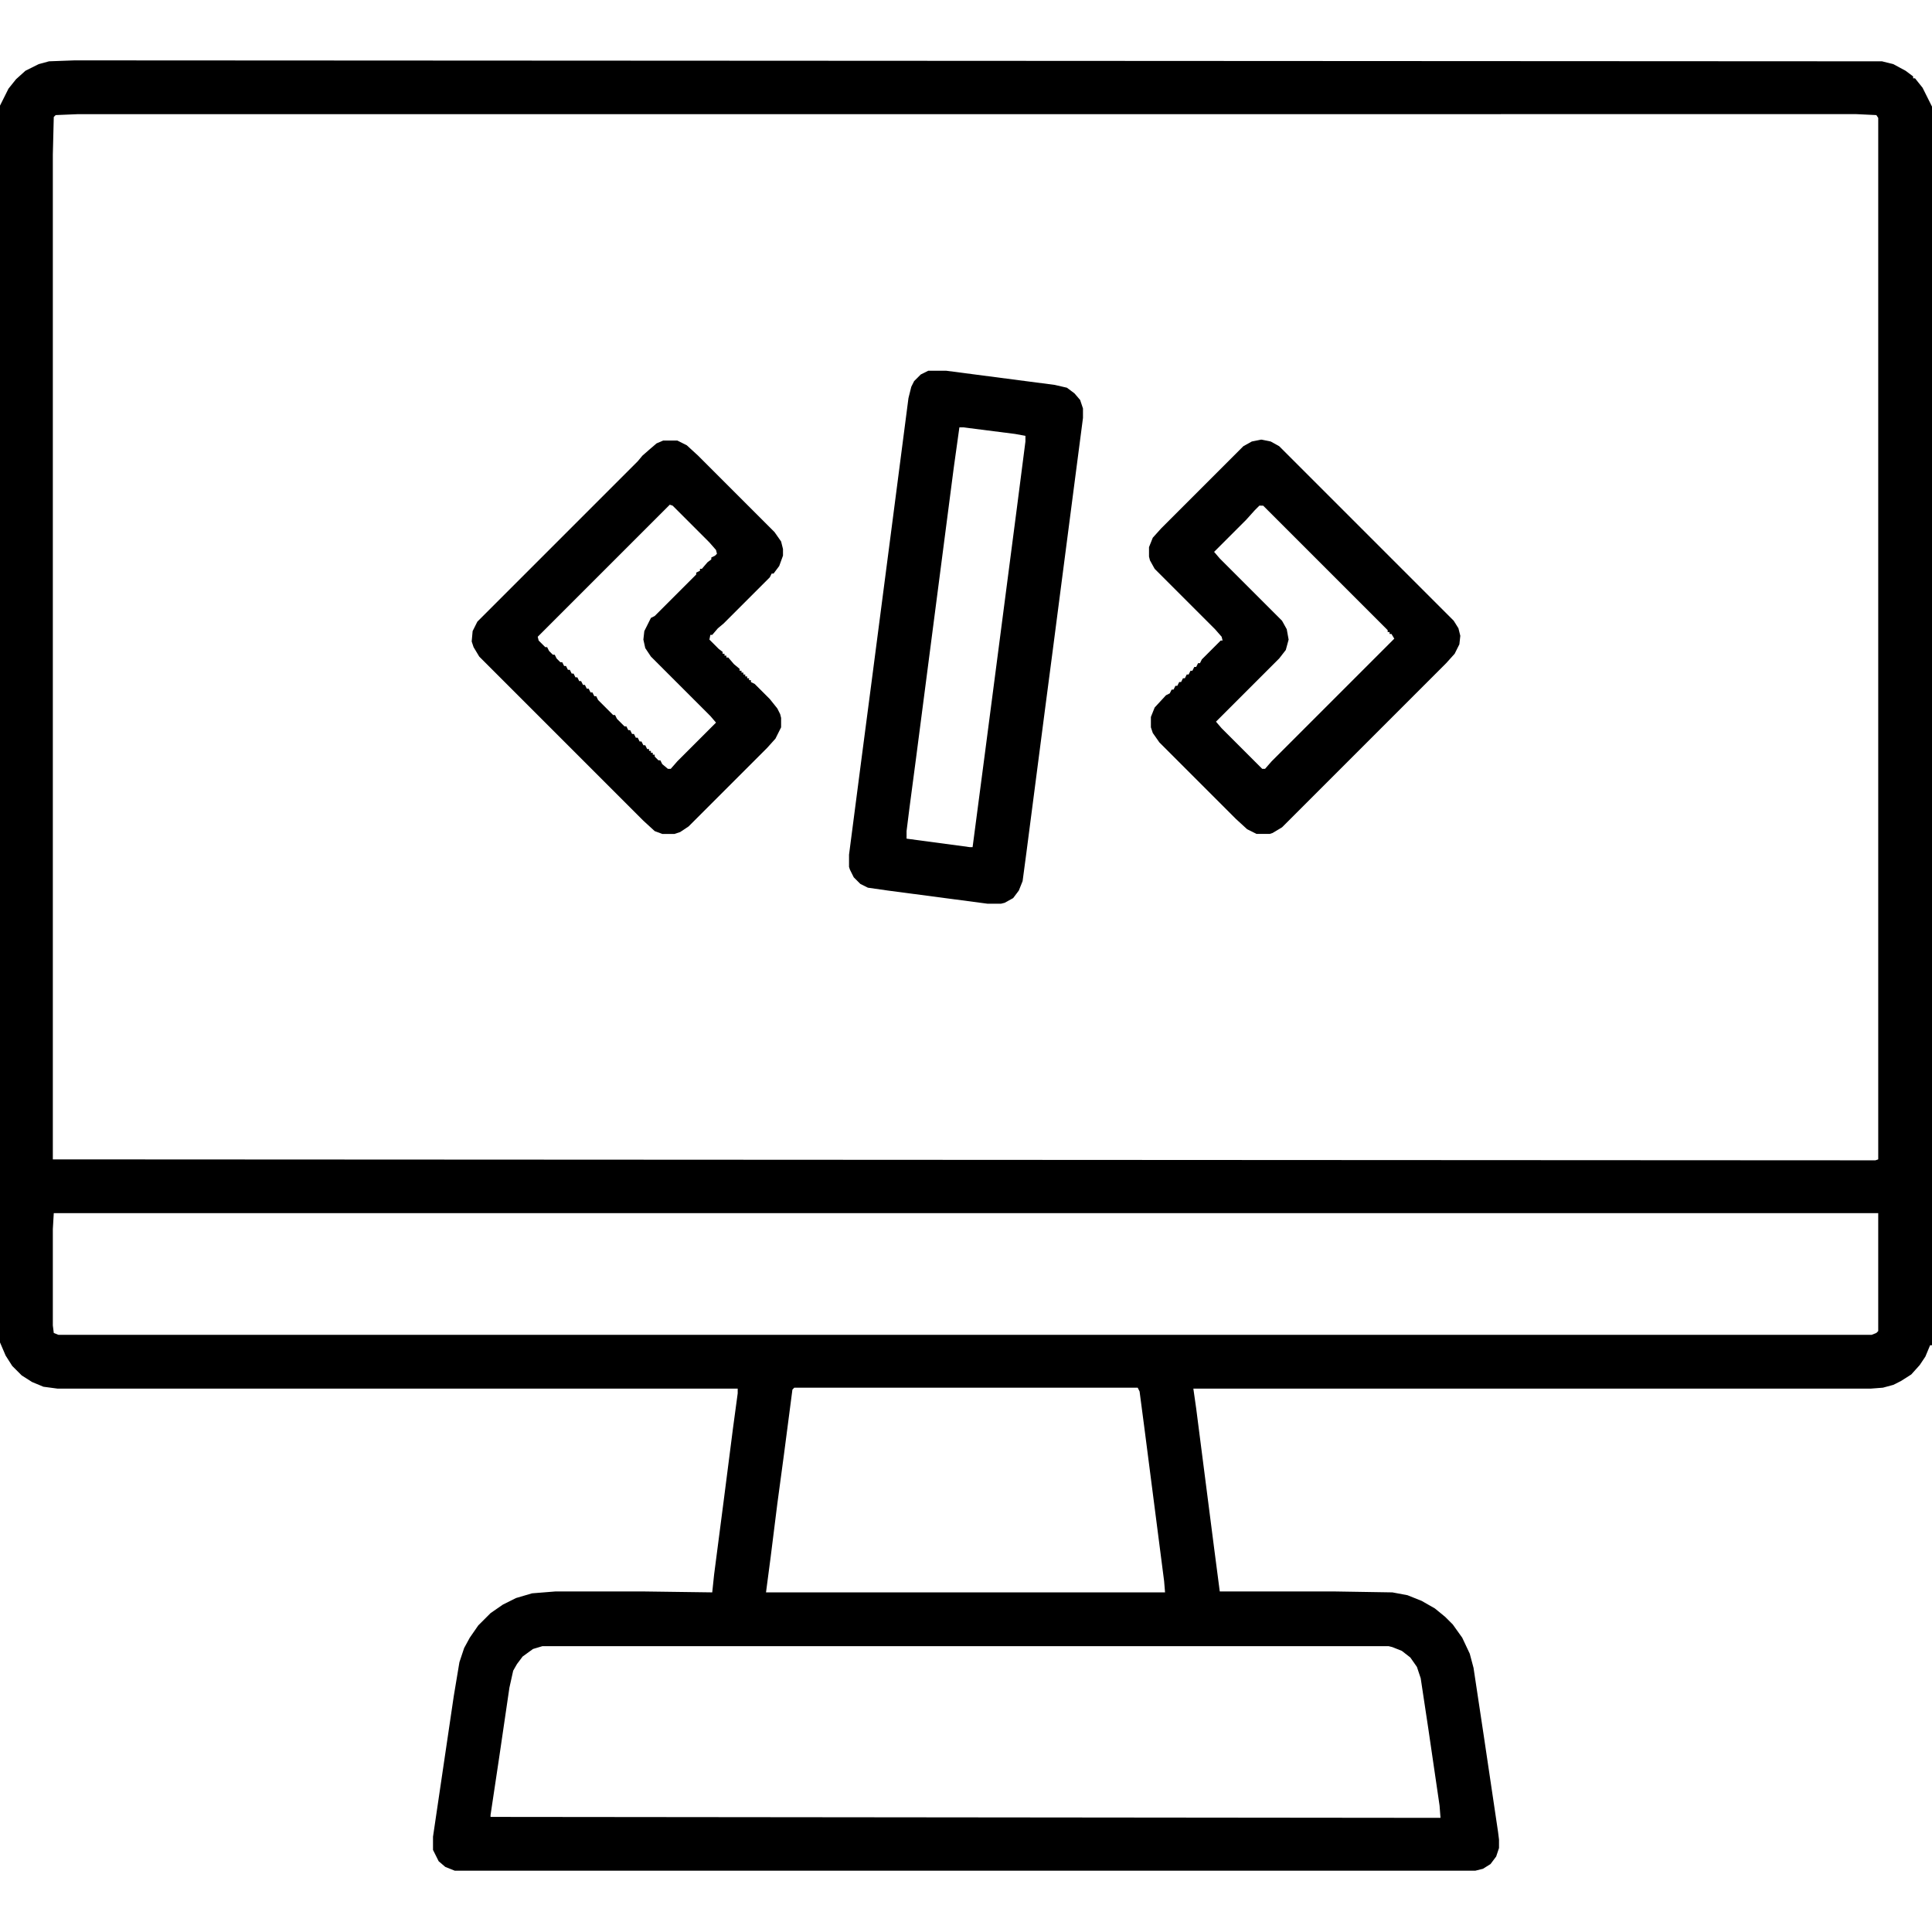 <?xml version="1.0" encoding="UTF-8"?>
<svg version="1.1" viewBox="0 0 2048 2048" width="1280" height="1280" xmlns="http://www.w3.org/2000/svg">
<path transform="translate(79,64)" d="m0 0 1916 1 12 3 13 7 8 6v2h2l8 10 10 20v1313h-2l-5 12-6 9-9 10-11 7-8 4-11 3-13 1h-718l3 21 19 148 6 46h121l62 1 16 3 15 6 14 8 11 9 8 8 10 14 8 17 4 15 11 73 15 101 1 8v9l-3 9-6 8-8 5-8 2h-1082l-10-4-7-6-6-12v-14l22-149 6-36 5-15 6-11 9-13 13-13 13-9 14-7 17-5 25-2h92l74 1 2-19 10-77 10-78 5-37v-5h-721l-15-2-12-5-11-7-10-10-7-11-6-14v-1311l9-18 8-10 10-9 14-7 11-3zm4 57-24 1-2 2-1 40v1065l1932 1 3-1v-1104l-2-3-21-1zm-26 1165-1 17v102l1 8 5 2h1922l5-2 2-2v-125zm785 185-2 2-9 69-7 52-7 56-5 38h423l-1-12-21-163-5-38-2-4zm-267 274-10 3-11 8-6 8-4 7-4 18-11 75-9 60v2l1007 1-1-13-12-82-8-53-4-12-7-10-9-7-10-4-4-1z"/>
<path transform="translate(984,393)" d="m0 0h19l115 15 13 3 8 6 6 7 3 9v10l-9 69-13 100-10 77-8 61-20 154-4 30-4 10-6 8-9 5-4 1h-14l-106-14-21-3-8-4-7-7-4-8-1-3v-13l13-100 11-84 22-169 17-131 3-12 3-6 7-7zm33 60-6 43-40 308-7 53-3 24v8l67 9h3l13-99 12-92 22-169 9-70v-6l-11-2-55-7z"/>
<path transform="translate(1337,466)" d="m0 0 10 2 9 5 185 185 5 8 2 8-1 9-5 10-9 10-174 174-10 6-3 1h-14l-10-5-12-11-81-81-7-10-2-6v-11l4-10 12-13 4-2 2-4h2l2-4h2l2-4h2l2-4h2l2-4h2l2-4h2l2-4h2l2-4h2l2-4 20-20h2l-1-4-7-8-64-64-5-9-1-4v-10l4-10 9-10 87-87 9-5zm-2 70-5 5-9 10-34 34 6 7 66 66 5 9 2 11-3 11-7 9-67 67 6 7 43 43h3l7-8 130-130-3-5h-2v-2h-2v-2l-132-132z"/>
<path transform="translate(703,467)" d="m0 0h15l10 5 12 11 81 81 7 10 2 8v7l-4 11-6 8h-2l-2 4-49 49-6 5-6 7h-2l-1 5 10 10 4 3v2h2v2h2v2h2l6 7 6 5v2h2v2h2v2h2v2h2v2h2v2h2v2l4 2 16 16 8 10 3 6 1 4v10l-6 12-9 10-83 83-9 6-6 2h-13l-8-3-12-11-174-174-6-10-2-6 1-11 5-10 170-170 5-6 8-7 7-6zm7 68-140 140 1 4 7 7h2l2 4 4 4h2l2 4 4 4h2l2 4h2l2 4h2l2 4h2l2 4h2l2 4h2l2 4h2l2 4h2l2 4h2l2 4h2l2 4 16 16h2l2 4 8 8h2l2 4h2l2 4h2l2 4h2l2 4h2l2 4h2l2 4h2v2h2v2h2v2h2v2l4 4h2l2 4 6 5h3l7-8 41-41-6-7-63-63-6-9-2-9 1-9 7-14 4-2 44-44v-2l4-2v-2h2l6-7 4-3v-2l4-2 2-2-1-4-7-8-39-39z"/>
</svg>
